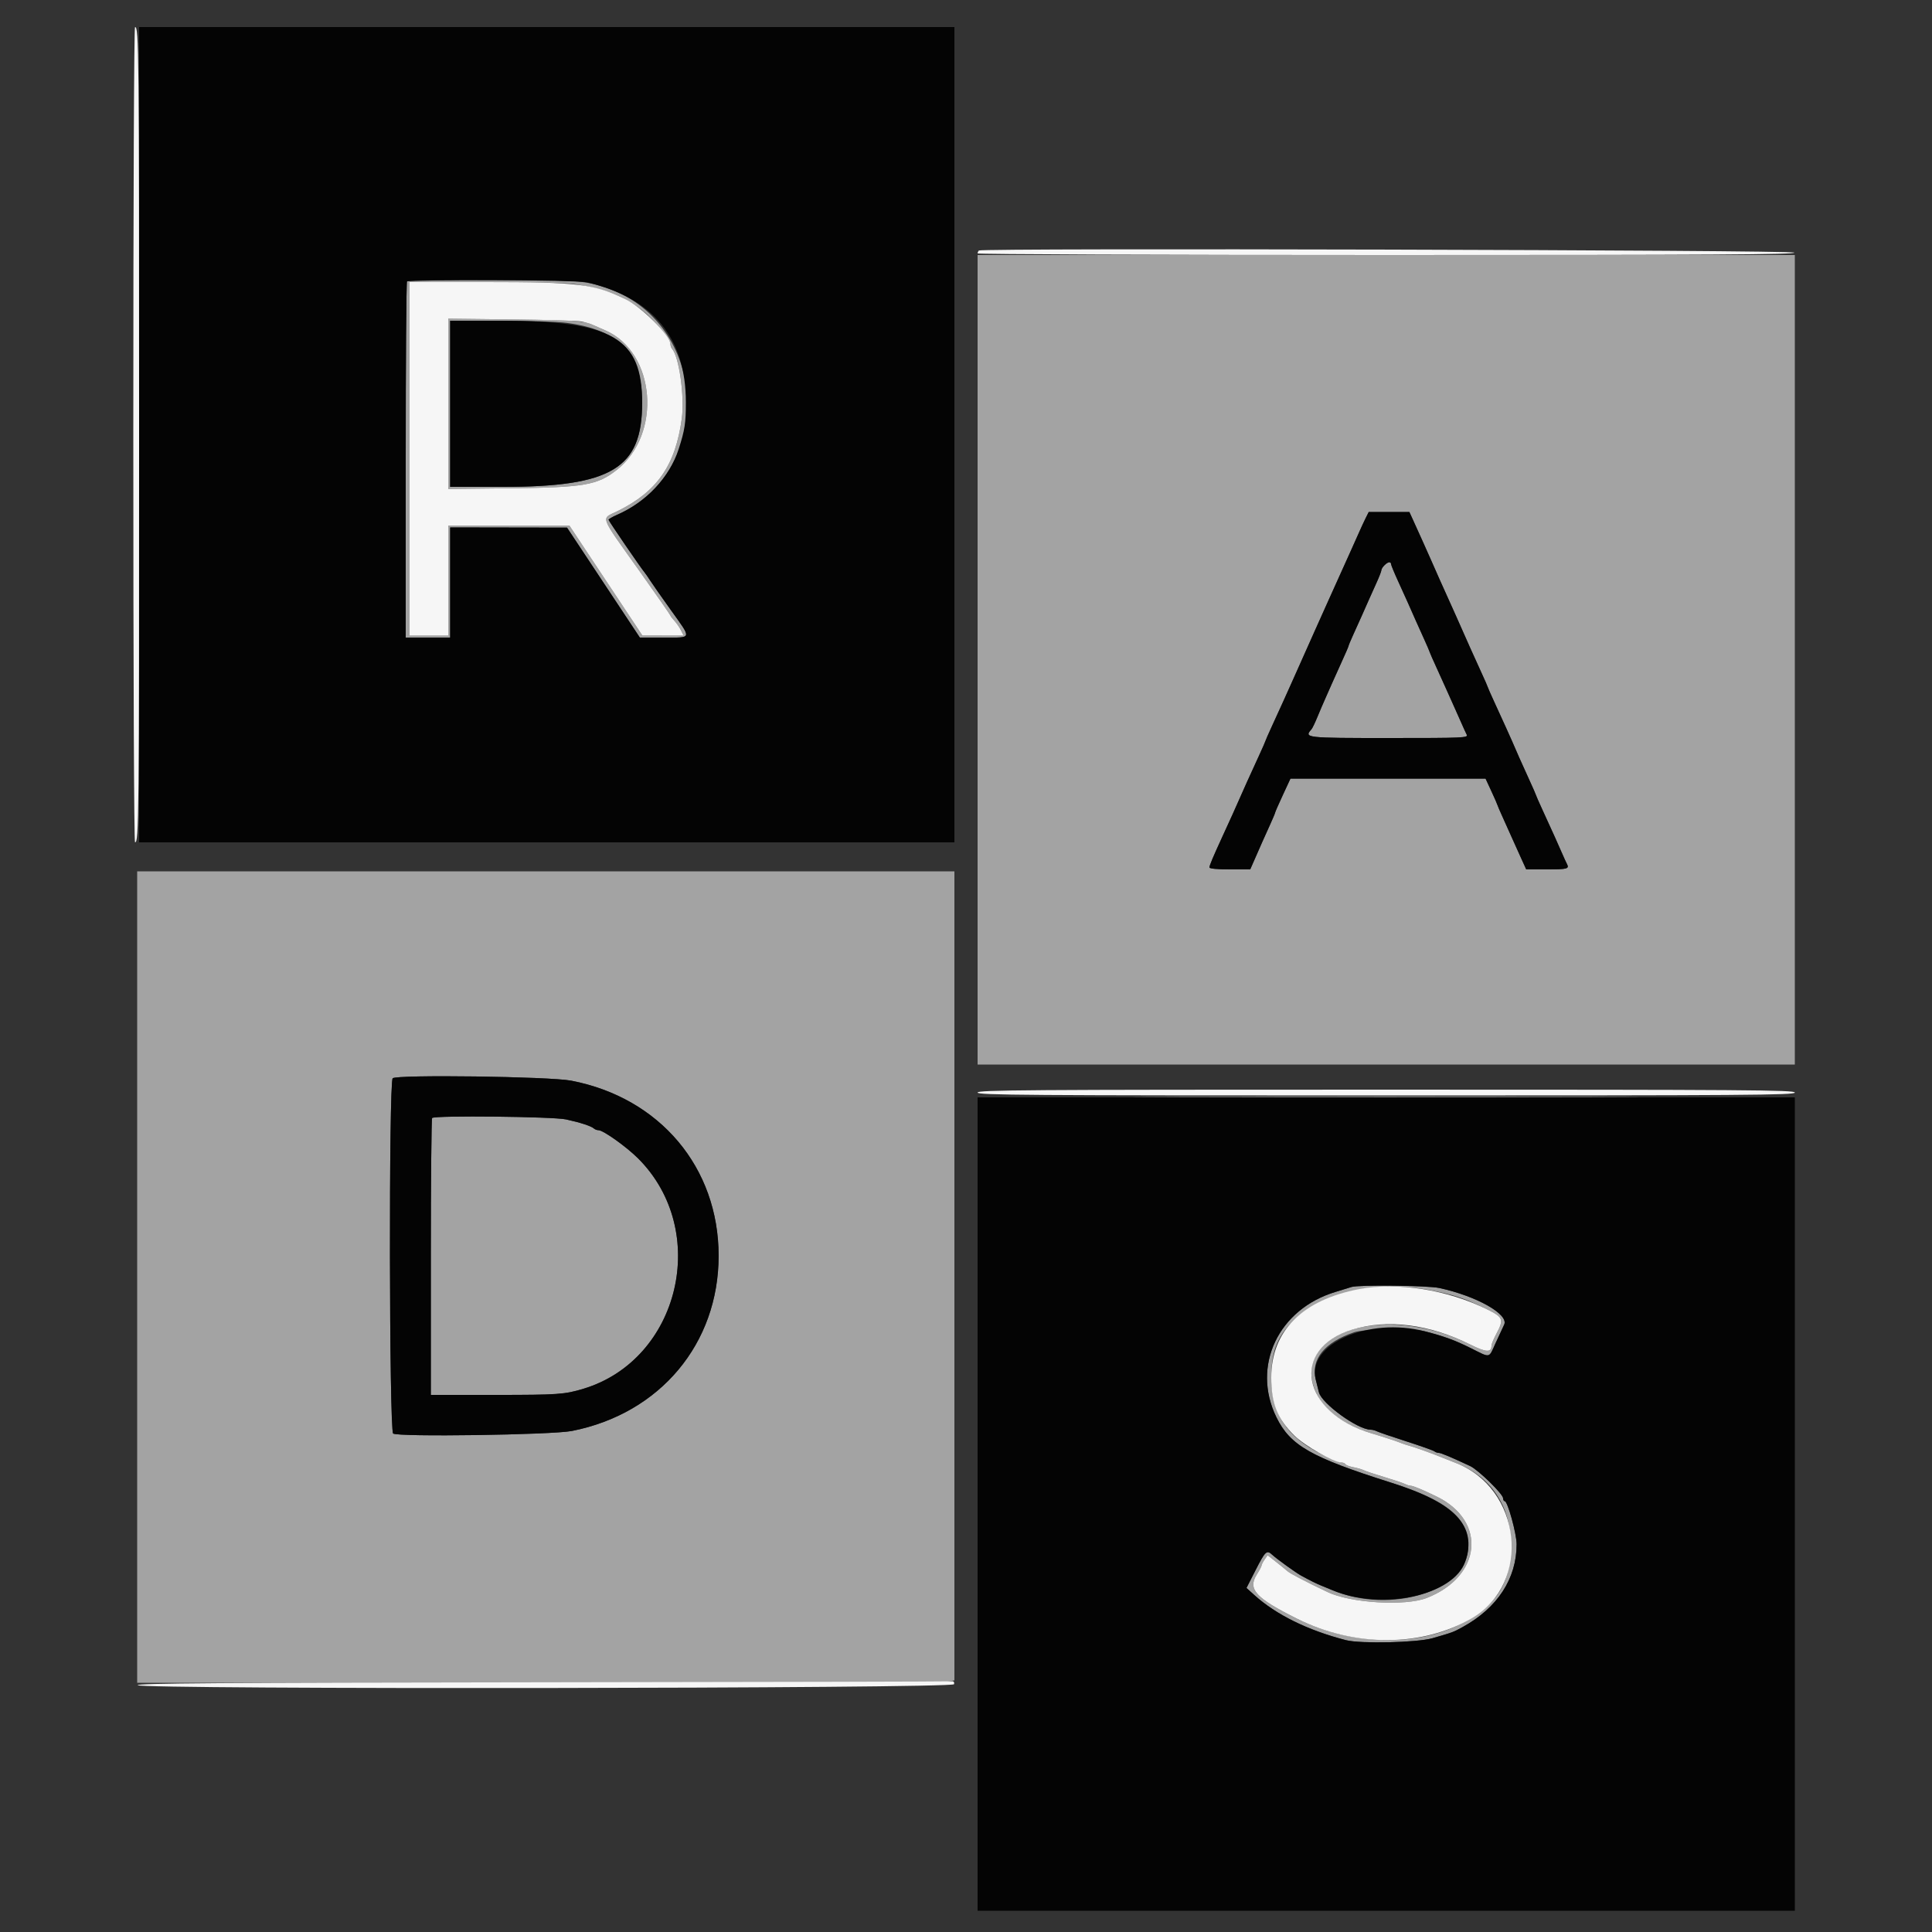 <svg id="svg" version="1.1" xmlns="http://www.w3.org/2000/svg" xmlns:xlink="http://www.w3.org/1999/xlink" width="400" height="400" viewBox="0, 0, 400,400"><rect x="0" y="0" width="400" height="400" fill="#333333" stroke="none"/><g id="svgg"><path id="path0" d="M202.400 136.600 L 202.400 220.400 287.000 220.400 L 371.600 220.400 371.600 136.600 L 371.600 52.800 287.000 52.800 L 202.400 52.800 202.400 136.600 M84.267 58.267 C 84.120 58.413,84.000 75.063,84.000 95.267 L 84.000 132.000 88.600 132.000 L 93.200 132.000 93.200 120.600 L 93.200 109.200 105.300 109.221 L 117.400 109.242 124.937 120.621 L 132.474 132.000 137.437 132.000 C 143.378 132.000,143.270 132.422,138.893 126.303 C 136.965 123.606,135.044 120.865,134.625 120.210 C 134.207 119.556,133.711 118.836,133.524 118.610 C 132.635 117.540,126.000 107.841,126.000 107.613 C 126.000 107.471,126.765 107.021,127.700 106.614 C 148.363 97.616,146.708 66.411,125.200 59.478 C 120.879 58.085,119.546 58.000,102.061 58.000 C 92.421 58.000,84.413 58.120,84.267 58.267 M119.154 58.834 C 125.536 59.880,129.239 61.341,133.020 64.303 C 135.399 66.168,138.799 70.237,138.800 71.220 C 138.800 71.561,138.955 72.011,139.145 72.220 C 140.597 73.817,141.766 82.137,141.166 86.600 C 139.859 96.313,136.084 101.769,127.876 105.811 C 124.373 107.536,123.914 106.285,132.464 118.320 C 135.949 123.226,138.800 127.328,138.800 127.436 C 138.800 127.545,139.168 128.029,139.618 128.511 C 140.068 128.994,140.684 129.887,140.987 130.495 L 141.539 131.600 137.269 131.590 L 133.000 131.580 125.438 120.190 L 117.876 108.800 105.338 108.800 L 92.800 108.800 92.800 120.200 L 92.800 131.600 88.800 131.600 L 84.800 131.600 84.800 95.000 L 84.800 58.400 100.654 58.400 C 110.154 58.400,117.568 58.574,119.154 58.834 M92.800 83.605 L 92.800 101.231 105.900 101.085 C 120.969 100.916,123.675 100.446,127.680 97.303 C 137.111 89.900,135.746 72.967,125.351 68.411 C 124.278 67.941,123.040 67.398,122.600 67.205 C 120.811 66.421,118.436 66.267,105.900 66.126 L 92.800 65.979 92.800 83.605 M117.236 66.836 C 128.258 68.265,132.958 73.219,132.954 83.400 C 132.948 96.994,126.632 100.800,104.076 100.800 L 93.200 100.800 93.200 83.600 L 93.200 66.400 103.536 66.400 C 109.221 66.400,115.386 66.596,117.236 66.836 M292.484 107.505 C 293.519 109.765,295.601 114.399,296.392 116.200 C 297.829 119.474,298.361 120.668,299.600 123.400 C 300.298 124.940,301.148 126.830,301.488 127.600 C 301.828 128.370,302.427 129.720,302.819 130.600 C 303.211 131.480,303.930 133.100,304.417 134.200 C 304.904 135.300,305.909 137.518,306.651 139.129 C 307.393 140.740,308.000 142.122,308.000 142.200 C 308.000 142.278,308.606 143.660,309.348 145.271 C 310.089 146.882,311.185 149.280,311.782 150.600 C 312.808 152.866,313.218 153.793,314.563 156.900 C 314.873 157.615,315.773 159.608,316.563 161.329 C 317.353 163.050,318.000 164.522,318.000 164.600 C 318.000 164.678,318.606 166.060,319.348 167.671 C 321.308 171.931,322.785 175.204,323.468 176.800 C 323.798 177.570,324.222 178.496,324.410 178.857 C 324.949 179.889,324.534 180.000,320.128 180.000 L 315.990 180.000 314.941 177.700 C 314.365 176.435,313.574 174.680,313.184 173.800 C 312.795 172.920,311.919 170.972,311.238 169.472 C 310.557 167.972,310.000 166.679,310.000 166.600 C 310.000 166.521,309.453 165.273,308.784 163.828 L 307.567 161.200 287.373 161.200 L 267.178 161.200 265.589 164.624 C 264.715 166.507,264.000 168.138,264.000 168.248 C 264.000 168.359,263.532 169.473,262.961 170.725 C 262.389 171.976,261.685 173.540,261.395 174.200 C 261.105 174.860,260.413 176.435,259.856 177.700 L 258.844 180.000 254.622 180.000 C 252.044 180.000,250.400 179.843,250.400 179.596 C 250.400 179.196,251.125 177.473,253.089 173.200 C 254.808 169.464,255.895 167.059,256.526 165.600 C 257.244 163.939,258.792 160.513,260.652 156.471 C 261.394 154.860,262.000 153.478,262.000 153.400 C 262.000 153.322,262.606 151.940,263.348 150.329 C 264.934 146.881,266.621 143.161,267.488 141.200 C 268.908 137.985,271.188 132.875,272.307 130.400 C 272.754 129.410,273.966 126.710,275.000 124.400 C 277.058 119.802,277.904 117.925,279.688 114.000 C 280.338 112.570,281.144 110.770,281.478 110.000 C 281.813 109.230,282.378 108.015,282.734 107.300 L 283.382 106.000 287.591 106.005 L 291.800 106.009 292.484 107.505 M286.629 117.029 C 286.283 117.374,286.000 117.835,286.000 118.053 C 286.000 118.271,285.532 119.473,284.961 120.725 C 284.389 121.976,283.687 123.540,283.400 124.200 C 282.683 125.848,281.278 128.988,280.145 131.475 C 279.625 132.617,279.200 133.638,279.200 133.746 C 279.200 133.854,278.553 135.350,277.763 137.071 C 276.973 138.792,276.056 140.830,275.726 141.600 C 275.397 142.370,274.801 143.720,274.402 144.600 C 274.003 145.480,273.270 147.190,272.773 148.400 C 272.276 149.610,271.719 150.771,271.535 150.980 C 269.955 152.774,270.188 152.800,287.614 152.800 C 303.117 152.800,304.008 152.761,303.667 152.100 C 303.469 151.715,302.994 150.680,302.613 149.800 C 302.232 148.920,301.510 147.300,301.009 146.200 C 300.507 145.100,299.822 143.570,299.486 142.800 C 299.149 142.030,298.227 139.992,297.437 138.271 C 296.647 136.550,296.000 135.077,296.000 134.999 C 296.000 134.920,295.443 133.628,294.762 132.128 C 293.564 129.487,292.779 127.729,291.490 124.800 C 291.151 124.030,290.227 121.992,289.437 120.271 C 288.647 118.550,288.000 116.975,288.000 116.771 C 288.000 116.203,287.328 116.329,286.629 117.029 M28.400 264.400 L 28.400 348.400 111.750 348.400 C 157.593 348.400,195.663 348.288,196.350 348.150 L 197.600 347.900 197.600 264.150 L 197.600 180.400 113.000 180.400 L 28.400 180.400 28.400 264.400 M118.271 223.741 C 136.632 227.284,148.784 241.725,148.784 260.000 C 148.784 278.196,136.658 292.669,118.400 296.267 C 114.266 297.082,82.290 297.539,81.395 296.796 C 80.578 296.118,80.485 224.085,81.300 223.245 C 82.073 222.450,113.784 222.875,118.271 223.741 M244.468 227.100 C 267.715 227.157,305.875 227.157,329.268 227.100 C 352.661 227.043,333.640 226.996,287.000 226.996 C 240.360 226.996,221.221 227.043,244.468 227.100 M89.467 231.467 C 89.320 231.613,89.200 244.573,89.200 260.267 L 89.200 288.800 102.654 288.800 C 115.520 288.800,116.906 288.703,120.800 287.525 C 140.751 281.491,147.093 254.815,132.133 239.855 C 129.713 237.435,124.898 234.000,123.926 234.000 C 123.615 234.000,123.189 233.845,122.980 233.655 C 122.422 233.147,120.152 232.405,117.200 231.764 C 114.477 231.173,90.022 230.911,89.467 231.467 M279.800 266.461 C 279.140 266.677,277.700 267.121,276.600 267.448 C 264.675 270.989,259.066 282.807,264.268 293.432 C 267.131 299.279,271.403 301.715,288.000 306.963 C 299.594 310.629,304.000 314.275,304.000 320.200 C 304.000 329.280,288.057 334.371,275.800 329.206 C 275.140 328.928,274.150 328.521,273.600 328.301 C 272.657 327.925,271.203 327.206,269.412 326.229 C 268.311 325.629,264.359 322.782,263.418 321.912 C 262.263 320.842,261.977 321.105,259.936 325.112 L 258.072 328.772 259.671 330.217 C 264.200 334.308,270.711 337.519,278.646 339.574 C 281.671 340.357,293.400 340.092,296.600 339.169 C 300.838 337.945,300.872 337.933,302.800 336.876 C 310.034 332.912,314.000 326.837,314.000 319.722 C 314.000 317.536,312.139 310.800,311.535 310.800 C 311.351 310.800,311.200 310.529,311.200 310.197 C 311.200 309.343,306.076 304.329,304.400 303.544 C 300.430 301.683,298.328 300.800,297.869 300.800 C 297.589 300.800,297.189 300.657,296.980 300.483 C 296.771 300.308,294.170 299.386,291.200 298.432 C 288.230 297.479,285.487 296.542,285.105 296.350 C 284.723 296.157,284.123 296.000,283.772 296.000 C 281.110 296.000,273.643 290.594,273.064 288.249 C 272.949 287.782,272.653 286.596,272.406 285.614 C 271.355 281.430,274.242 277.891,280.400 275.818 C 282.547 275.095,292.385 274.963,294.954 275.623 C 298.966 276.654,301.227 277.478,304.442 279.083 C 308.690 281.202,308.183 281.298,309.636 278.100 C 310.310 276.615,311.112 274.890,311.417 274.268 C 312.457 272.143,305.751 268.346,298.000 266.669 C 295.538 266.137,281.288 265.974,279.800 266.461 M295.400 266.999 C 300.909 268.004,303.125 268.729,307.900 271.089 C 311.235 272.737,311.395 273.163,309.800 276.162 C 309.250 277.196,308.800 278.281,308.800 278.572 C 308.800 280.079,307.712 280.024,304.349 278.349 C 286.287 269.352,266.182 276.113,272.783 288.964 C 274.510 292.326,278.618 295.186,284.000 296.773 C 286.329 297.460,289.186 298.398,290.200 298.809 C 290.640 298.987,291.360 299.224,291.800 299.335 C 292.768 299.580,296.940 301.076,298.600 301.775 C 299.260 302.053,300.430 302.517,301.200 302.806 C 308.640 305.599,312.800 311.717,312.800 319.865 C 312.800 328.086,309.659 332.788,301.605 336.628 C 292.400 341.015,279.163 340.429,268.600 335.166 C 259.956 330.860,258.284 329.035,260.200 326.000 C 260.750 325.129,261.200 324.272,261.200 324.097 C 261.200 323.922,261.480 323.378,261.823 322.889 L 262.446 321.999 264.109 323.300 C 265.024 324.015,266.106 324.895,266.514 325.256 C 267.122 325.793,269.775 327.182,274.805 329.597 C 279.608 331.904,290.937 332.586,295.400 330.837 C 306.756 326.387,307.886 314.942,297.471 309.856 C 294.538 308.425,292.551 307.600,292.034 307.600 C 291.789 307.600,291.277 307.439,290.895 307.243 C 290.513 307.046,288.580 306.400,286.600 305.806 C 284.620 305.213,282.707 304.576,282.349 304.391 C 281.991 304.206,281.044 303.932,280.245 303.782 C 279.445 303.632,278.693 303.350,278.572 303.155 C 278.451 302.960,278.083 302.800,277.753 302.800 C 277.423 302.800,275.588 302.039,273.676 301.108 C 266.441 297.587,263.200 292.666,263.200 285.200 C 263.200 280.157,264.341 277.009,267.298 273.897 C 273.066 267.824,284.519 265.013,295.400 266.999 " stroke="none" fill="#a3a3a3" fill-rule="evenodd"></path><path id="path1" d="M28.800 90.000 L 28.800 174.400 113.200 174.400 L 197.600 174.400 197.600 90.000 L 197.600 5.600 113.200 5.600 L 28.800 5.600 28.800 90.000 M121.494 58.449 C 135.178 61.672,142.000 69.935,142.000 83.286 C 142.000 87.633,141.786 89.020,140.502 93.000 C 138.622 98.828,133.797 103.959,127.700 106.614 C 126.765 107.021,126.000 107.471,126.000 107.613 C 126.000 107.841,132.635 117.540,133.524 118.610 C 133.711 118.836,134.207 119.556,134.625 120.210 C 135.044 120.865,136.965 123.606,138.893 126.303 C 143.270 132.422,143.378 132.000,137.437 132.000 L 132.474 132.000 124.937 120.621 L 117.400 109.242 105.300 109.221 L 93.200 109.200 93.200 120.600 L 93.200 132.000 88.600 132.000 L 84.000 132.000 84.000 95.267 C 84.000 75.063,84.120 58.413,84.267 58.267 C 84.743 57.790,119.418 57.960,121.494 58.449 M93.200 83.600 L 93.200 100.800 104.076 100.800 C 126.632 100.800,132.948 96.994,132.954 83.400 C 132.959 69.945,126.825 66.400,103.536 66.400 L 93.200 66.400 93.200 83.600 M282.734 107.300 C 282.378 108.015,281.813 109.230,281.478 110.000 C 281.144 110.770,280.338 112.570,279.688 114.000 C 277.904 117.925,277.058 119.802,275.000 124.400 C 273.966 126.710,272.754 129.410,272.307 130.400 C 271.188 132.875,268.908 137.985,267.488 141.200 C 266.621 143.161,264.934 146.881,263.348 150.329 C 262.606 151.940,262.000 153.322,262.000 153.400 C 262.000 153.478,261.394 154.860,260.652 156.471 C 258.792 160.513,257.244 163.939,256.526 165.600 C 255.895 167.059,254.808 169.464,253.089 173.200 C 251.125 177.473,250.400 179.196,250.400 179.596 C 250.400 179.843,252.044 180.000,254.622 180.000 L 258.844 180.000 259.856 177.700 C 260.413 176.435,261.105 174.860,261.395 174.200 C 261.685 173.540,262.389 171.976,262.961 170.725 C 263.532 169.473,264.000 168.359,264.000 168.248 C 264.000 168.138,264.715 166.507,265.589 164.624 L 267.178 161.200 287.373 161.200 L 307.567 161.200 308.784 163.828 C 309.453 165.273,310.000 166.521,310.000 166.600 C 310.000 166.679,310.557 167.972,311.238 169.472 C 311.919 170.972,312.795 172.920,313.184 173.800 C 313.574 174.680,314.365 176.435,314.941 177.700 L 315.990 180.000 320.128 180.000 C 324.534 180.000,324.949 179.889,324.410 178.857 C 324.222 178.496,323.798 177.570,323.468 176.800 C 322.785 175.204,321.308 171.931,319.348 167.671 C 318.606 166.060,318.000 164.678,318.000 164.600 C 318.000 164.522,317.353 163.050,316.563 161.329 C 315.773 159.608,314.873 157.615,314.563 156.900 C 313.218 153.793,312.808 152.866,311.782 150.600 C 311.185 149.280,310.089 146.882,309.348 145.271 C 308.606 143.660,308.000 142.278,308.000 142.200 C 308.000 142.122,307.393 140.740,306.651 139.129 C 305.909 137.518,304.904 135.300,304.417 134.200 C 303.930 133.100,303.211 131.480,302.819 130.600 C 302.427 129.720,301.828 128.370,301.488 127.600 C 301.148 126.830,300.298 124.940,299.600 123.400 C 298.361 120.668,297.829 119.474,296.392 116.200 C 295.601 114.399,293.519 109.765,292.484 107.505 L 291.800 106.009 287.591 106.005 L 283.382 106.000 282.734 107.300 M288.000 116.771 C 288.000 116.975,288.647 118.550,289.437 120.271 C 290.227 121.992,291.151 124.030,291.490 124.800 C 292.779 127.729,293.564 129.487,294.762 132.128 C 295.443 133.628,296.000 134.920,296.000 134.999 C 296.000 135.077,296.647 136.550,297.437 138.271 C 298.227 139.992,299.149 142.030,299.486 142.800 C 299.822 143.570,300.507 145.100,301.009 146.200 C 301.510 147.300,302.232 148.920,302.613 149.800 C 302.994 150.680,303.469 151.715,303.667 152.100 C 304.008 152.761,303.117 152.800,287.614 152.800 C 270.188 152.800,269.955 152.774,271.535 150.980 C 271.719 150.771,272.276 149.610,272.773 148.400 C 273.270 147.190,274.003 145.480,274.402 144.600 C 274.801 143.720,275.397 142.370,275.726 141.600 C 276.056 140.830,276.973 138.792,277.763 137.071 C 278.553 135.350,279.200 133.854,279.200 133.746 C 279.200 133.638,279.625 132.617,280.145 131.475 C 281.278 128.988,282.683 125.848,283.400 124.200 C 283.687 123.540,284.389 121.976,284.961 120.725 C 285.532 119.473,286.000 118.271,286.000 118.053 C 286.000 117.553,287.135 116.400,287.629 116.400 C 287.833 116.400,288.000 116.567,288.000 116.771 M81.300 223.245 C 80.485 224.085,80.578 296.118,81.395 296.796 C 82.290 297.539,114.266 297.082,118.400 296.267 C 136.658 292.669,148.784 278.196,148.784 260.000 C 148.784 241.725,136.632 227.284,118.271 223.741 C 113.784 222.875,82.073 222.450,81.300 223.245 M202.400 311.400 L 202.400 395.600 287.000 395.600 L 371.600 395.600 371.600 311.400 L 371.600 227.200 287.000 227.200 L 202.400 227.200 202.400 311.400 M117.200 231.764 C 120.152 232.405,122.422 233.147,122.980 233.655 C 123.189 233.845,123.615 234.000,123.926 234.000 C 124.898 234.000,129.713 237.435,132.133 239.855 C 147.093 254.815,140.751 281.491,120.800 287.525 C 116.906 288.703,115.520 288.800,102.654 288.800 L 89.200 288.800 89.200 260.267 C 89.200 244.573,89.320 231.613,89.467 231.467 C 90.022 230.911,114.477 231.173,117.200 231.764 M298.000 266.669 C 305.751 268.346,312.457 272.143,311.417 274.268 C 311.112 274.890,310.310 276.615,309.636 278.100 C 308.183 281.298,308.690 281.202,304.442 279.083 C 301.227 277.478,298.966 276.654,294.954 275.623 C 283.331 272.637,270.566 278.293,272.406 285.614 C 272.653 286.596,272.949 287.782,273.064 288.249 C 273.643 290.594,281.110 296.000,283.772 296.000 C 284.123 296.000,284.723 296.157,285.105 296.350 C 285.487 296.542,288.230 297.479,291.200 298.432 C 294.170 299.386,296.771 300.308,296.980 300.483 C 297.189 300.657,297.589 300.800,297.869 300.800 C 298.328 300.800,300.430 301.683,304.400 303.544 C 306.076 304.329,311.200 309.343,311.200 310.197 C 311.200 310.529,311.351 310.800,311.535 310.800 C 312.139 310.800,314.000 317.536,314.000 319.722 C 314.000 326.837,310.034 332.912,302.800 336.876 C 300.872 337.933,300.838 337.945,296.600 339.169 C 293.400 340.092,281.671 340.357,278.646 339.574 C 270.711 337.519,264.200 334.308,259.671 330.217 L 258.072 328.772 259.936 325.112 C 261.977 321.105,262.263 320.842,263.418 321.912 C 264.359 322.782,268.311 325.629,269.412 326.229 C 271.203 327.206,272.657 327.925,273.600 328.301 C 274.150 328.521,275.140 328.928,275.800 329.206 C 286.112 333.551,300.966 330.362,303.377 323.285 C 305.868 315.976,301.355 311.186,288.000 306.963 C 271.403 301.715,267.131 299.279,264.268 293.432 C 259.066 282.807,264.675 270.989,276.600 267.448 C 277.700 267.121,279.140 266.677,279.800 266.461 C 281.288 265.974,295.538 266.137,298.000 266.669 " stroke="none" fill="#040404" fill-rule="evenodd"></path><path id="path2" d="M27.600 90.000 C 27.600 139.259,27.749 174.400,27.957 174.400 C 28.756 174.400,28.800 169.981,28.800 90.000 C 28.800 10.019,28.756 5.600,27.957 5.600 C 27.749 5.600,27.600 40.741,27.600 90.000 M202.668 51.866 C 202.520 52.013,202.400 52.283,202.400 52.467 C 202.400 52.650,240.485 52.800,287.033 52.800 C 354.562 52.800,371.633 52.699,371.500 52.300 C 371.319 51.757,203.209 51.324,202.668 51.866 M84.800 95.000 L 84.800 131.600 88.800 131.600 L 92.800 131.600 92.800 120.200 L 92.800 108.800 105.338 108.800 L 117.876 108.800 125.438 120.190 L 133.000 131.580 137.269 131.590 L 141.539 131.600 140.987 130.495 C 140.684 129.887,140.068 128.994,139.618 128.511 C 139.168 128.029,138.800 127.545,138.800 127.436 C 138.800 127.328,135.949 123.226,132.464 118.320 C 123.914 106.285,124.373 107.536,127.876 105.811 C 136.084 101.769,139.859 96.313,141.166 86.600 C 141.766 82.137,140.597 73.817,139.145 72.220 C 138.955 72.011,138.800 71.561,138.800 71.220 C 138.799 69.520,132.842 63.572,129.523 61.956 C 123.037 58.799,119.796 58.400,100.654 58.400 L 84.800 58.400 84.800 95.000 M120.400 66.564 C 121.170 66.724,122.160 67.012,122.600 67.205 C 123.040 67.398,124.278 67.941,125.351 68.411 C 135.746 72.967,137.111 89.900,127.680 97.303 C 123.675 100.446,120.969 100.916,105.900 101.085 L 92.800 101.231 92.800 83.605 L 92.800 65.979 105.900 66.126 C 113.105 66.207,119.630 66.404,120.400 66.564 M202.400 226.200 C 202.400 226.731,212.067 226.800,287.000 226.800 C 361.933 226.800,371.600 226.731,371.600 226.200 C 371.600 225.669,361.933 225.600,287.000 225.600 C 212.067 225.600,202.400 225.669,202.400 226.200 M281.400 266.892 C 269.594 269.145,263.200 275.578,263.200 285.200 C 263.200 290.569,264.456 293.734,267.965 297.205 C 270.094 299.311,276.197 302.800,277.753 302.800 C 278.083 302.800,278.451 302.960,278.572 303.155 C 278.693 303.350,279.445 303.632,280.245 303.782 C 281.044 303.932,281.991 304.206,282.349 304.391 C 282.707 304.576,284.620 305.213,286.600 305.806 C 288.580 306.400,290.513 307.046,290.895 307.243 C 291.277 307.439,291.789 307.600,292.034 307.600 C 292.551 307.600,294.538 308.425,297.471 309.856 C 307.886 314.942,306.756 326.387,295.400 330.837 C 290.937 332.586,279.608 331.904,274.805 329.597 C 269.775 327.182,267.122 325.793,266.514 325.256 C 266.106 324.895,265.024 324.015,264.109 323.300 L 262.446 321.999 261.823 322.889 C 261.480 323.378,261.200 323.922,261.200 324.097 C 261.200 324.272,260.750 325.129,260.200 326.000 C 258.284 329.035,259.956 330.860,268.600 335.166 C 280.466 341.078,294.463 341.029,304.729 335.039 C 317.238 327.741,315.078 308.016,301.200 302.806 C 300.430 302.517,299.260 302.053,298.600 301.775 C 296.940 301.076,292.768 299.580,291.800 299.335 C 291.360 299.224,290.640 298.987,290.200 298.809 C 289.186 298.398,286.329 297.460,284.000 296.773 C 269.429 292.476,266.966 279.238,280.000 275.273 C 287.267 273.062,295.933 274.157,304.349 278.349 C 307.712 280.024,308.800 280.079,308.800 278.572 C 308.800 278.281,309.250 277.196,309.800 276.162 C 311.395 273.163,311.235 272.737,307.900 271.089 C 299.659 267.017,289.322 265.380,281.400 266.892 M112.267 348.300 C 45.419 348.381,28.368 348.503,28.500 348.901 C 28.804 349.812,197.348 349.612,197.524 348.700 C 197.617 348.216,197.434 348.030,196.929 348.099 C 196.528 348.154,158.430 348.244,112.267 348.300 " stroke="none" fill="#f6f6f6" fill-rule="evenodd"></path></g></svg>